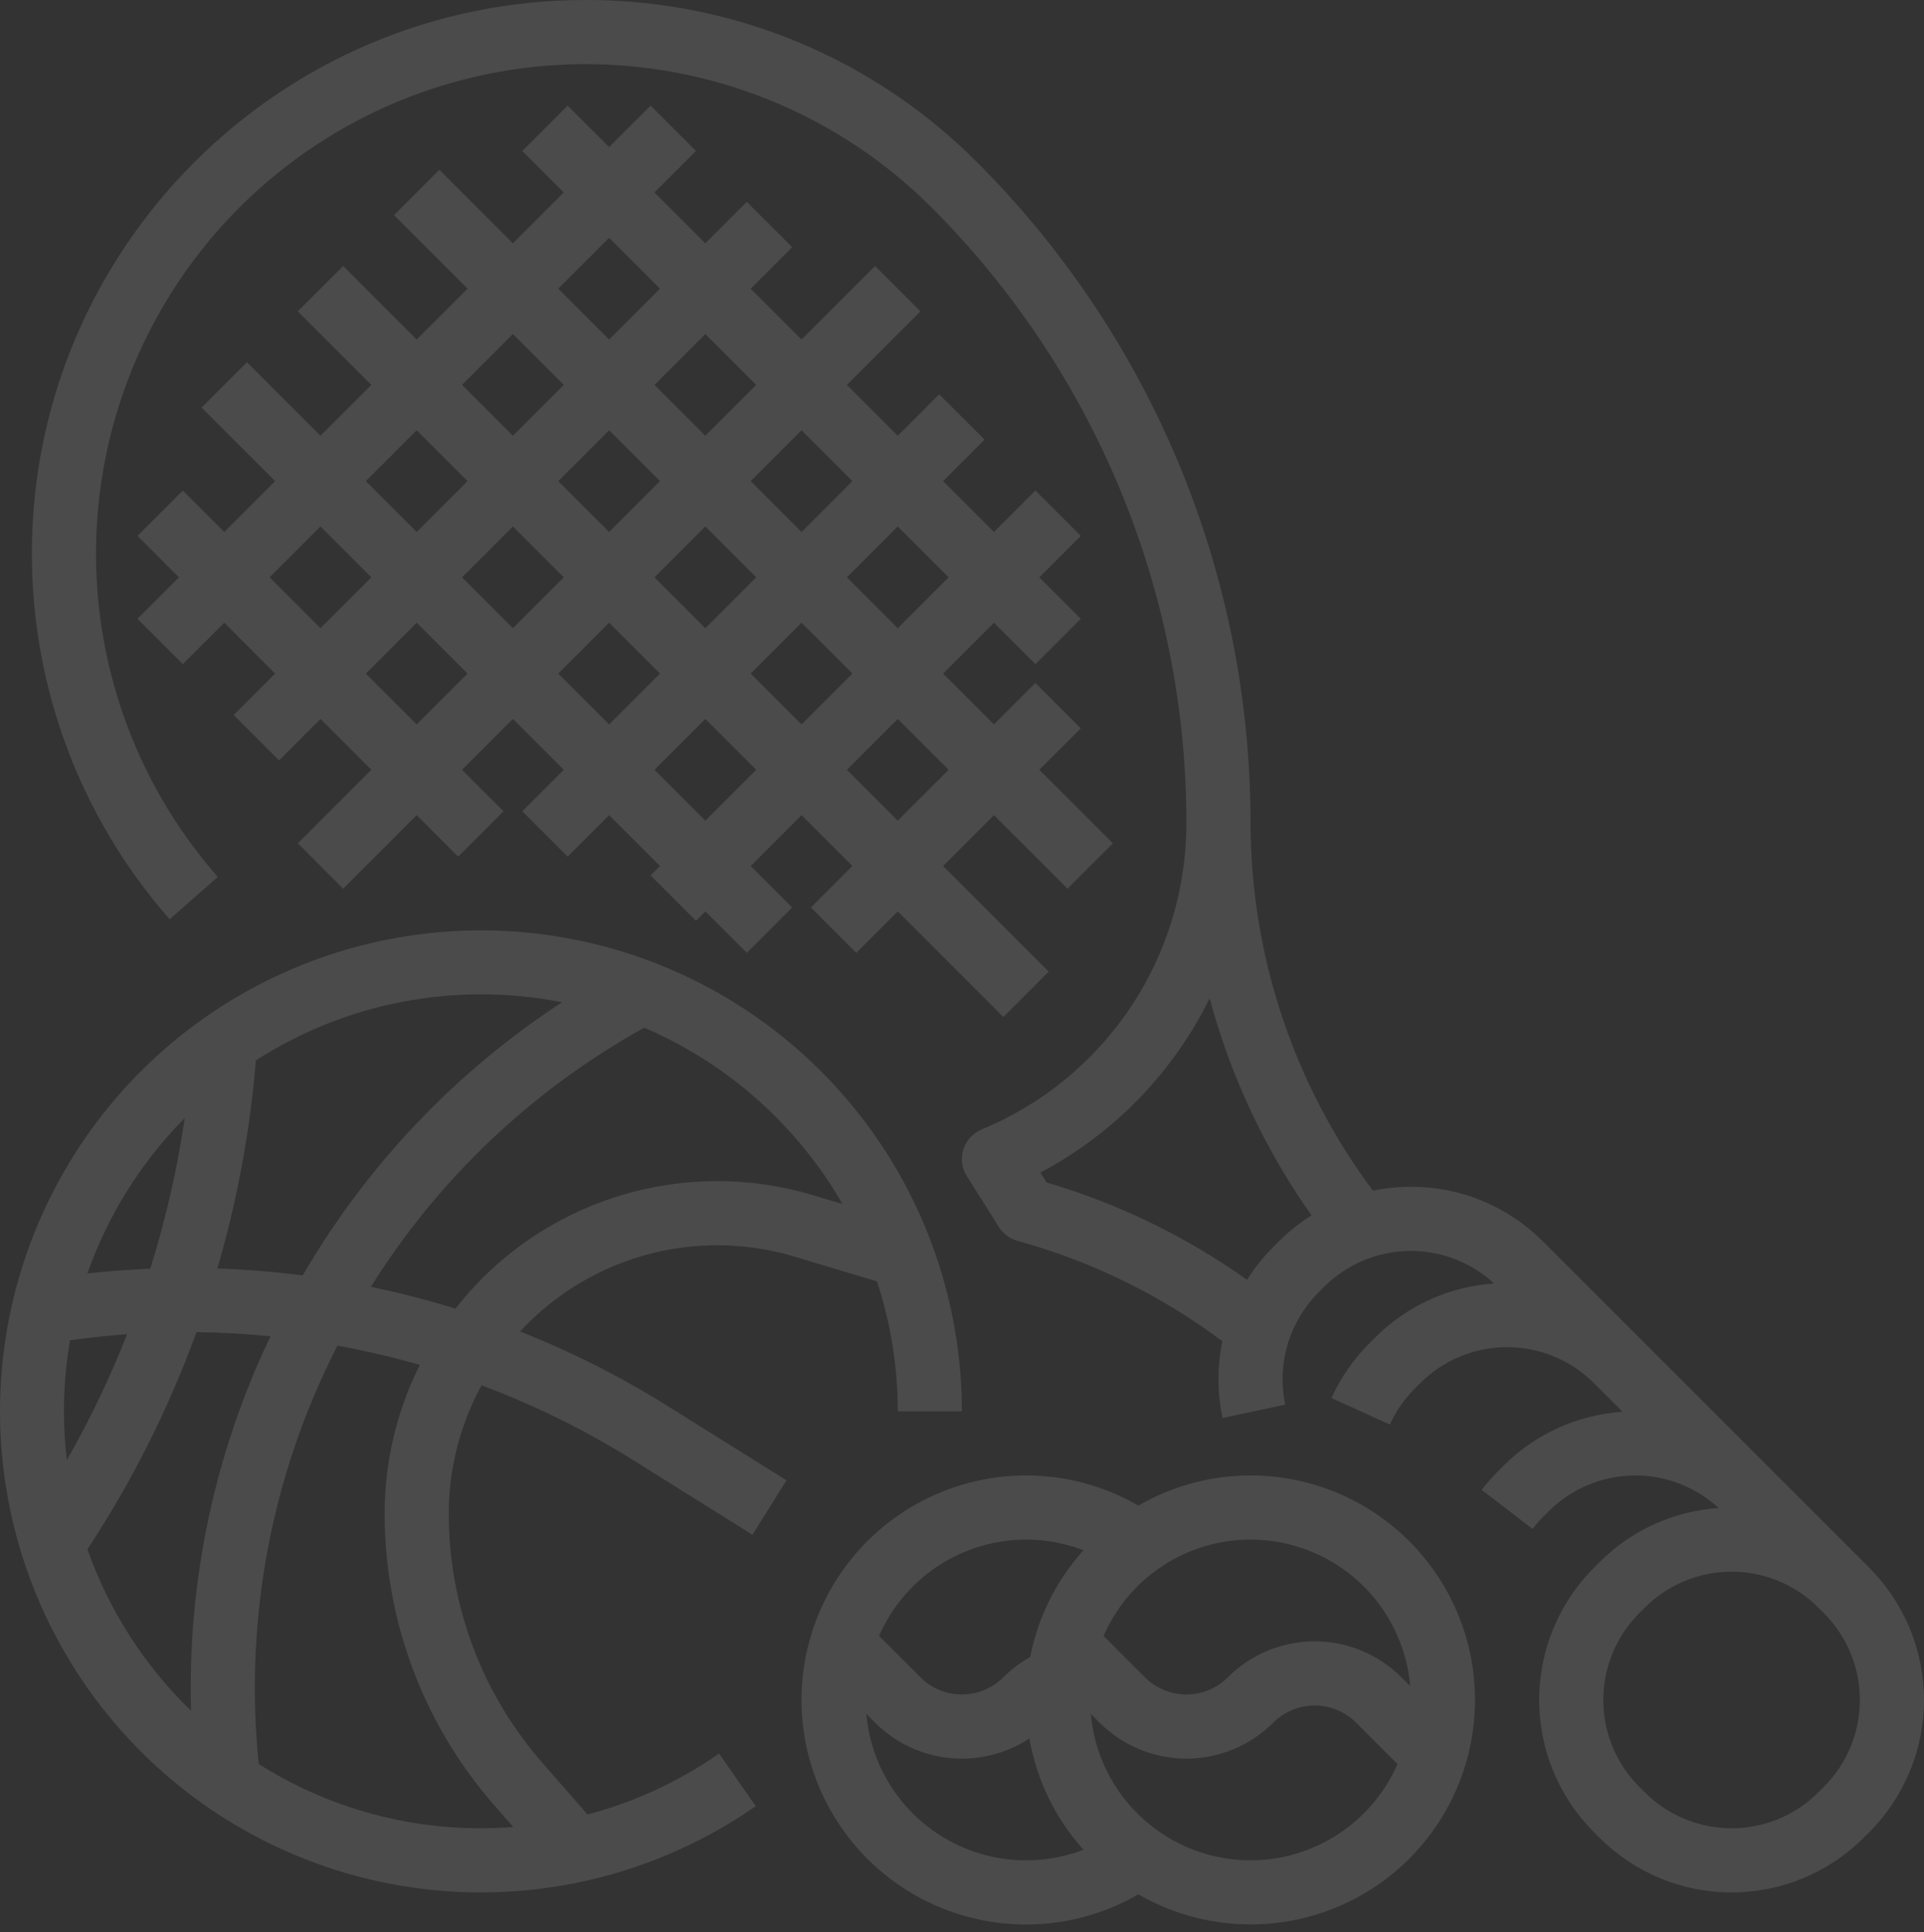 <svg width="245" height="246" viewBox="0 0 245 246" fill="none" xmlns="http://www.w3.org/2000/svg">
<rect x="0" y="0" width="245" height="246" fill="#333333" stroke="none"/>
<g opacity="0.12">
<path d="M238.029 199.609L196.491 158.071C194.286 155.854 191.663 154.096 188.774 152.899C185.885 151.702 182.787 151.091 179.66 151.099C178.034 151.099 176.413 151.265 174.821 151.592C164.727 138.056 159.264 121.627 159.241 104.741C159.241 89.124 156.165 73.659 150.189 59.231C144.212 44.802 135.452 31.692 124.409 20.649C117.878 14.082 110.109 8.876 101.552 5.331C92.995 1.787 83.82 -0.025 74.558 0C35.684 0 4.058 31.627 4.058 70.5C4.055 87.631 10.293 104.176 21.604 117.041L27.739 111.65C17.055 99.493 11.518 83.658 12.299 67.492C13.08 51.327 20.117 36.099 31.924 25.029C43.73 13.959 59.379 7.915 75.561 8.176C91.744 8.436 107.19 14.98 118.634 26.425C128.919 36.709 137.077 48.919 142.643 62.356C148.209 75.794 151.074 90.197 151.074 104.741C151.089 113.103 148.62 121.28 143.978 128.234C139.336 135.189 132.732 140.607 125.005 143.8C124.456 144.028 123.963 144.373 123.562 144.811C123.16 145.248 122.859 145.769 122.679 146.335C122.499 146.902 122.445 147.5 122.521 148.09C122.596 148.679 122.799 149.245 123.116 149.748L127.2 156.229C127.743 157.091 128.589 157.719 129.571 157.99C138.989 160.572 147.836 164.905 155.65 170.762C154.986 173.986 154.993 177.312 155.674 180.532L163.664 178.84C163.125 176.293 163.23 173.651 163.971 171.155C164.711 168.659 166.063 166.388 167.904 164.547L168.605 163.846C171.46 160.99 175.309 159.351 179.346 159.27C183.383 159.189 187.295 160.674 190.261 163.413C184.529 163.794 179.133 166.25 175.081 170.322L174.38 171.023C172.363 173.037 170.726 175.399 169.547 177.994L176.981 181.377C177.755 179.672 178.831 178.121 180.155 176.798L180.857 176.097C183.788 173.166 187.763 171.519 191.908 171.518C196.053 171.517 200.029 173.162 202.961 176.092L206.616 179.747C200.877 180.123 195.473 182.58 191.416 186.657L190.716 187.357C189.985 188.088 189.303 188.866 188.673 189.685L195.149 194.662C195.563 194.124 196.011 193.613 196.49 193.133L197.192 192.432C200.047 189.577 203.896 187.937 207.933 187.856C211.97 187.776 215.881 189.261 218.848 192C213.116 192.38 207.719 194.836 203.667 198.908L202.966 199.609C198.503 204.073 195.995 210.127 195.995 216.44C195.995 222.752 198.503 228.806 202.967 233.27L203.667 233.97C208.131 238.434 214.185 240.942 220.498 240.942C226.81 240.942 232.864 238.435 237.328 233.971L238.029 233.27C242.493 228.806 245 222.752 245 216.439C245 210.127 242.493 204.073 238.029 199.609L238.029 199.609ZM162.83 158.07L162.129 158.772C160.866 160.036 159.748 161.437 158.797 162.95C151.037 157.43 142.413 153.241 133.277 150.554L132.483 149.293C141.821 144.345 149.364 136.581 154.038 127.102C156.694 137.008 161.086 146.365 167.009 154.738C165.496 155.69 164.094 156.807 162.83 158.07V158.07ZM232.254 227.494L231.553 228.196C228.621 231.128 224.644 232.775 220.497 232.775C216.351 232.774 212.375 231.127 209.443 228.195L208.742 227.495C205.81 224.563 204.163 220.586 204.163 216.44C204.163 212.293 205.81 208.317 208.742 205.385L209.443 204.683C212.375 201.751 216.352 200.104 220.498 200.104C224.644 200.105 228.621 201.752 231.553 204.684L232.254 205.385H232.254C235.186 208.317 236.833 212.293 236.833 216.44C236.833 220.586 235.186 224.562 232.254 227.494L232.254 227.494Z" fill="white"/>
<path d="M35.532 96.814L40.812 91.534L47.288 98.01L37.924 107.373L43.699 113.149L53.063 103.785L58.343 109.065L64.118 103.29L58.839 98.01L65.314 91.534L71.79 98.01L66.51 103.29L72.286 109.065L77.566 103.785L84.041 110.261L82.846 111.457L88.621 117.233L89.817 116.037L95.097 121.317L100.872 115.541L95.592 110.261L102.068 103.785L108.544 110.261L103.264 115.541L109.039 121.317L114.319 116.037L127.767 129.484L133.542 123.708L120.095 110.261L126.571 103.785L135.934 113.149L141.71 107.373L132.346 98.01L137.626 92.73L131.851 86.955L126.571 92.234L120.095 85.759L126.571 79.283L131.851 84.563L137.626 78.787L132.346 73.507L137.626 68.228L131.851 62.452L126.571 67.732L120.095 61.256L125.375 55.976L119.599 50.201L114.319 55.481L107.844 49.005L117.207 39.641L111.432 33.866L102.068 43.229L95.592 36.754L100.872 31.474L95.097 25.698L89.817 30.978L83.341 24.502L88.621 19.223L82.846 13.447L77.566 18.727L72.286 13.447L66.51 19.223L71.79 24.502L65.314 30.978L55.951 21.614L50.175 27.39L59.539 36.754L53.063 43.229L43.699 33.866L37.924 39.641L47.288 49.005L40.812 55.481L31.448 46.117L25.673 51.893L35.036 61.256L28.561 67.732L23.281 62.452L17.505 68.228L22.785 73.507L17.505 78.787L23.281 84.563L28.561 79.283L35.036 85.759L29.757 91.038L35.532 96.814ZM53.063 92.234L46.587 85.759L53.063 79.283L59.539 85.759L53.063 92.234ZM89.817 79.983L83.341 73.507L89.817 67.031L96.293 73.507L89.817 79.983ZM102.068 79.283L108.544 85.759L102.068 92.234L95.592 85.759L102.068 79.283ZM77.566 67.732L71.09 61.256L77.566 54.78L84.041 61.256L77.566 67.732ZM71.79 73.507L65.314 79.983L58.839 73.507L65.314 67.031L71.79 73.507ZM71.09 85.759L77.566 79.283L84.041 85.759L77.566 92.234L71.09 85.759ZM89.817 104.486L83.341 98.01L89.817 91.534L96.293 98.01L89.817 104.486ZM120.795 98.01L114.319 104.486L107.844 98.01L114.319 91.534L120.795 98.01ZM120.795 73.507L114.319 79.983L107.844 73.507L114.319 67.031L120.795 73.507ZM108.544 61.256L102.068 67.732L95.592 61.256L102.068 54.78L108.544 61.256ZM96.293 49.005L89.817 55.481L83.341 49.005L89.817 42.529L96.293 49.005ZM77.566 30.278L84.041 36.754L77.566 43.229L71.09 36.754L77.566 30.278ZM65.314 42.529L71.79 49.005L65.314 55.481L58.839 49.005L65.314 42.529ZM53.063 54.78L59.539 61.256L53.063 67.732L46.587 61.256L53.063 54.78ZM34.336 73.507L40.812 67.031L47.288 73.507L40.812 79.983L34.336 73.507Z" fill="white"/>
<path d="M73.21 163.741C77.333 161.165 81.957 159.498 86.775 158.851C91.593 158.204 96.493 158.591 101.15 159.987L111.679 163.147C113.432 168.484 114.323 174.067 114.32 179.685H122.487C122.484 165.982 117.886 152.676 109.427 141.895C100.969 131.114 89.139 123.481 75.831 120.217C62.522 116.953 48.503 118.247 36.017 123.892C23.53 129.536 13.297 139.205 6.955 151.352C0.612 163.499 -1.473 177.422 1.032 190.894C3.537 204.367 10.488 216.609 20.773 225.665C31.058 234.72 44.083 240.064 57.764 240.843C71.445 241.621 84.991 237.789 96.237 229.96L91.565 223.261C86.482 226.81 80.813 229.436 74.819 231.017L69.062 224.44C61.38 215.659 57.147 204.389 57.147 192.723C57.142 187.01 58.578 181.388 61.32 176.377C68.042 178.891 74.495 182.072 80.582 185.874L95.821 195.4L100.15 188.473L84.911 178.948C78.981 175.247 72.726 172.092 66.225 169.522C68.284 167.291 70.634 165.346 73.21 163.741V163.741ZM107.288 153.302L103.498 152.165C97.729 150.435 91.658 149.954 85.689 150.756C79.721 151.558 73.991 153.623 68.884 156.814C64.709 159.417 61.025 162.735 58.002 166.617C54.468 165.52 50.866 164.593 47.225 163.84C55.841 150.064 67.823 138.71 82.043 130.848C92.665 135.405 101.523 143.284 107.288 153.302V153.302ZM71.567 127.61C58 136.466 46.694 148.374 38.552 162.382C34.949 161.917 31.312 161.626 27.676 161.504C30.205 152.861 31.849 143.984 32.581 135.009C44.13 127.592 58.104 124.94 71.567 127.61V127.61ZM8.142 179.685C8.142 176.654 8.401 173.629 8.916 170.642C11.326 170.304 13.751 170.047 16.189 169.871C14.013 175.393 11.447 180.753 8.509 185.91C8.265 183.844 8.143 181.766 8.142 179.685V179.685ZM23.526 142.35C22.57 148.85 21.101 155.264 19.134 161.532C16.462 161.64 13.788 161.837 11.128 162.131C13.745 154.701 17.98 147.944 23.526 142.35V142.35ZM11.133 197.252C16.821 188.61 21.481 179.334 25.018 169.612C28.164 169.647 31.314 169.822 34.447 170.135C27.326 184.996 23.858 201.343 24.332 217.815C18.397 212.077 13.878 205.037 11.133 197.252V197.252ZM62.915 229.818L65.363 232.615C63.994 232.72 62.617 232.773 61.231 232.774C51.217 232.786 41.407 229.948 32.946 224.592C31.072 206.242 34.553 187.743 42.969 171.33C46.505 171.972 50.006 172.79 53.46 173.782C50.509 179.659 48.974 186.146 48.979 192.723C48.979 206.368 53.931 219.549 62.915 229.818V229.818Z" fill="white"/>
<path d="M159.24 187.853C154.226 187.85 149.3 189.173 144.963 191.69C140.617 189.178 135.687 187.854 130.667 187.852C125.648 187.849 120.716 189.169 116.368 191.677C112.02 194.185 108.41 197.794 105.899 202.141C103.389 206.487 102.067 211.418 102.067 216.438C102.066 221.457 103.388 226.389 105.898 230.735C108.408 235.082 112.019 238.691 116.367 241.2C120.714 243.708 125.646 245.028 130.665 245.026C135.685 245.024 140.615 243.7 144.961 241.188C148.758 243.379 153.008 244.668 157.383 244.954C161.757 245.239 166.139 244.515 170.189 242.836C174.239 241.158 177.848 238.57 180.738 235.274C183.628 231.977 185.72 228.06 186.854 223.825C187.988 219.591 188.132 215.152 187.276 210.852C186.42 206.553 184.586 202.508 181.917 199.031C179.247 195.553 175.814 192.736 171.881 190.798C167.949 188.86 163.624 187.853 159.24 187.853ZM179.577 214.666L178.463 213.552C177.011 212.101 175.288 210.949 173.391 210.163C171.494 209.377 169.461 208.973 167.408 208.973C165.354 208.973 163.321 209.377 161.424 210.163C159.527 210.949 157.804 212.101 156.352 213.552C155.659 214.246 154.836 214.796 153.93 215.171C153.024 215.546 152.053 215.739 151.072 215.739C150.092 215.739 149.121 215.546 148.215 215.171C147.309 214.795 146.486 214.245 145.793 213.552L140.526 208.285C142.338 204.123 145.485 200.684 149.471 198.511C153.457 196.338 158.053 195.556 162.533 196.288C167.013 197.02 171.121 199.225 174.208 202.553C177.295 205.882 179.184 210.144 179.577 214.666H179.577ZM130.654 196.021C133.153 196.019 135.632 196.477 137.966 197.371C134.518 201.206 132.175 205.904 131.185 210.966C129.932 211.666 128.781 212.537 127.766 213.552C127.073 214.246 126.249 214.796 125.343 215.171C124.438 215.546 123.467 215.739 122.486 215.739C121.505 215.739 120.534 215.546 119.629 215.171C118.723 214.795 117.9 214.245 117.206 213.552L111.939 208.285C113.529 204.643 116.146 201.544 119.47 199.366C122.794 197.188 126.68 196.025 130.654 196.021ZM110.317 218.213L111.431 219.327C113.976 221.871 117.32 223.46 120.899 223.826C124.479 224.192 128.075 223.312 131.082 221.336C131.999 226.613 134.385 231.526 137.967 235.51C135.014 236.639 131.839 237.068 128.693 236.763C125.546 236.458 122.513 235.426 119.833 233.749C117.153 232.073 114.898 229.797 113.247 227.101C111.596 224.405 110.593 221.363 110.317 218.213V218.213ZM159.24 236.859C154.134 236.852 149.215 234.935 145.452 231.484C141.688 228.034 139.352 223.299 138.903 218.213L140.017 219.327C141.469 220.779 143.192 221.931 145.089 222.717C146.986 223.502 149.019 223.907 151.073 223.907C153.126 223.907 155.159 223.502 157.056 222.717C158.953 221.931 160.676 220.779 162.128 219.327C162.821 218.634 163.644 218.084 164.55 217.709C165.456 217.333 166.427 217.14 167.408 217.14C168.388 217.14 169.359 217.333 170.265 217.709C171.171 218.084 171.994 218.634 172.688 219.328L177.955 224.595C176.364 228.236 173.747 231.336 170.424 233.514C167.1 235.692 163.214 236.854 159.24 236.859V236.859Z" fill="white"/>
</g>
</svg>
